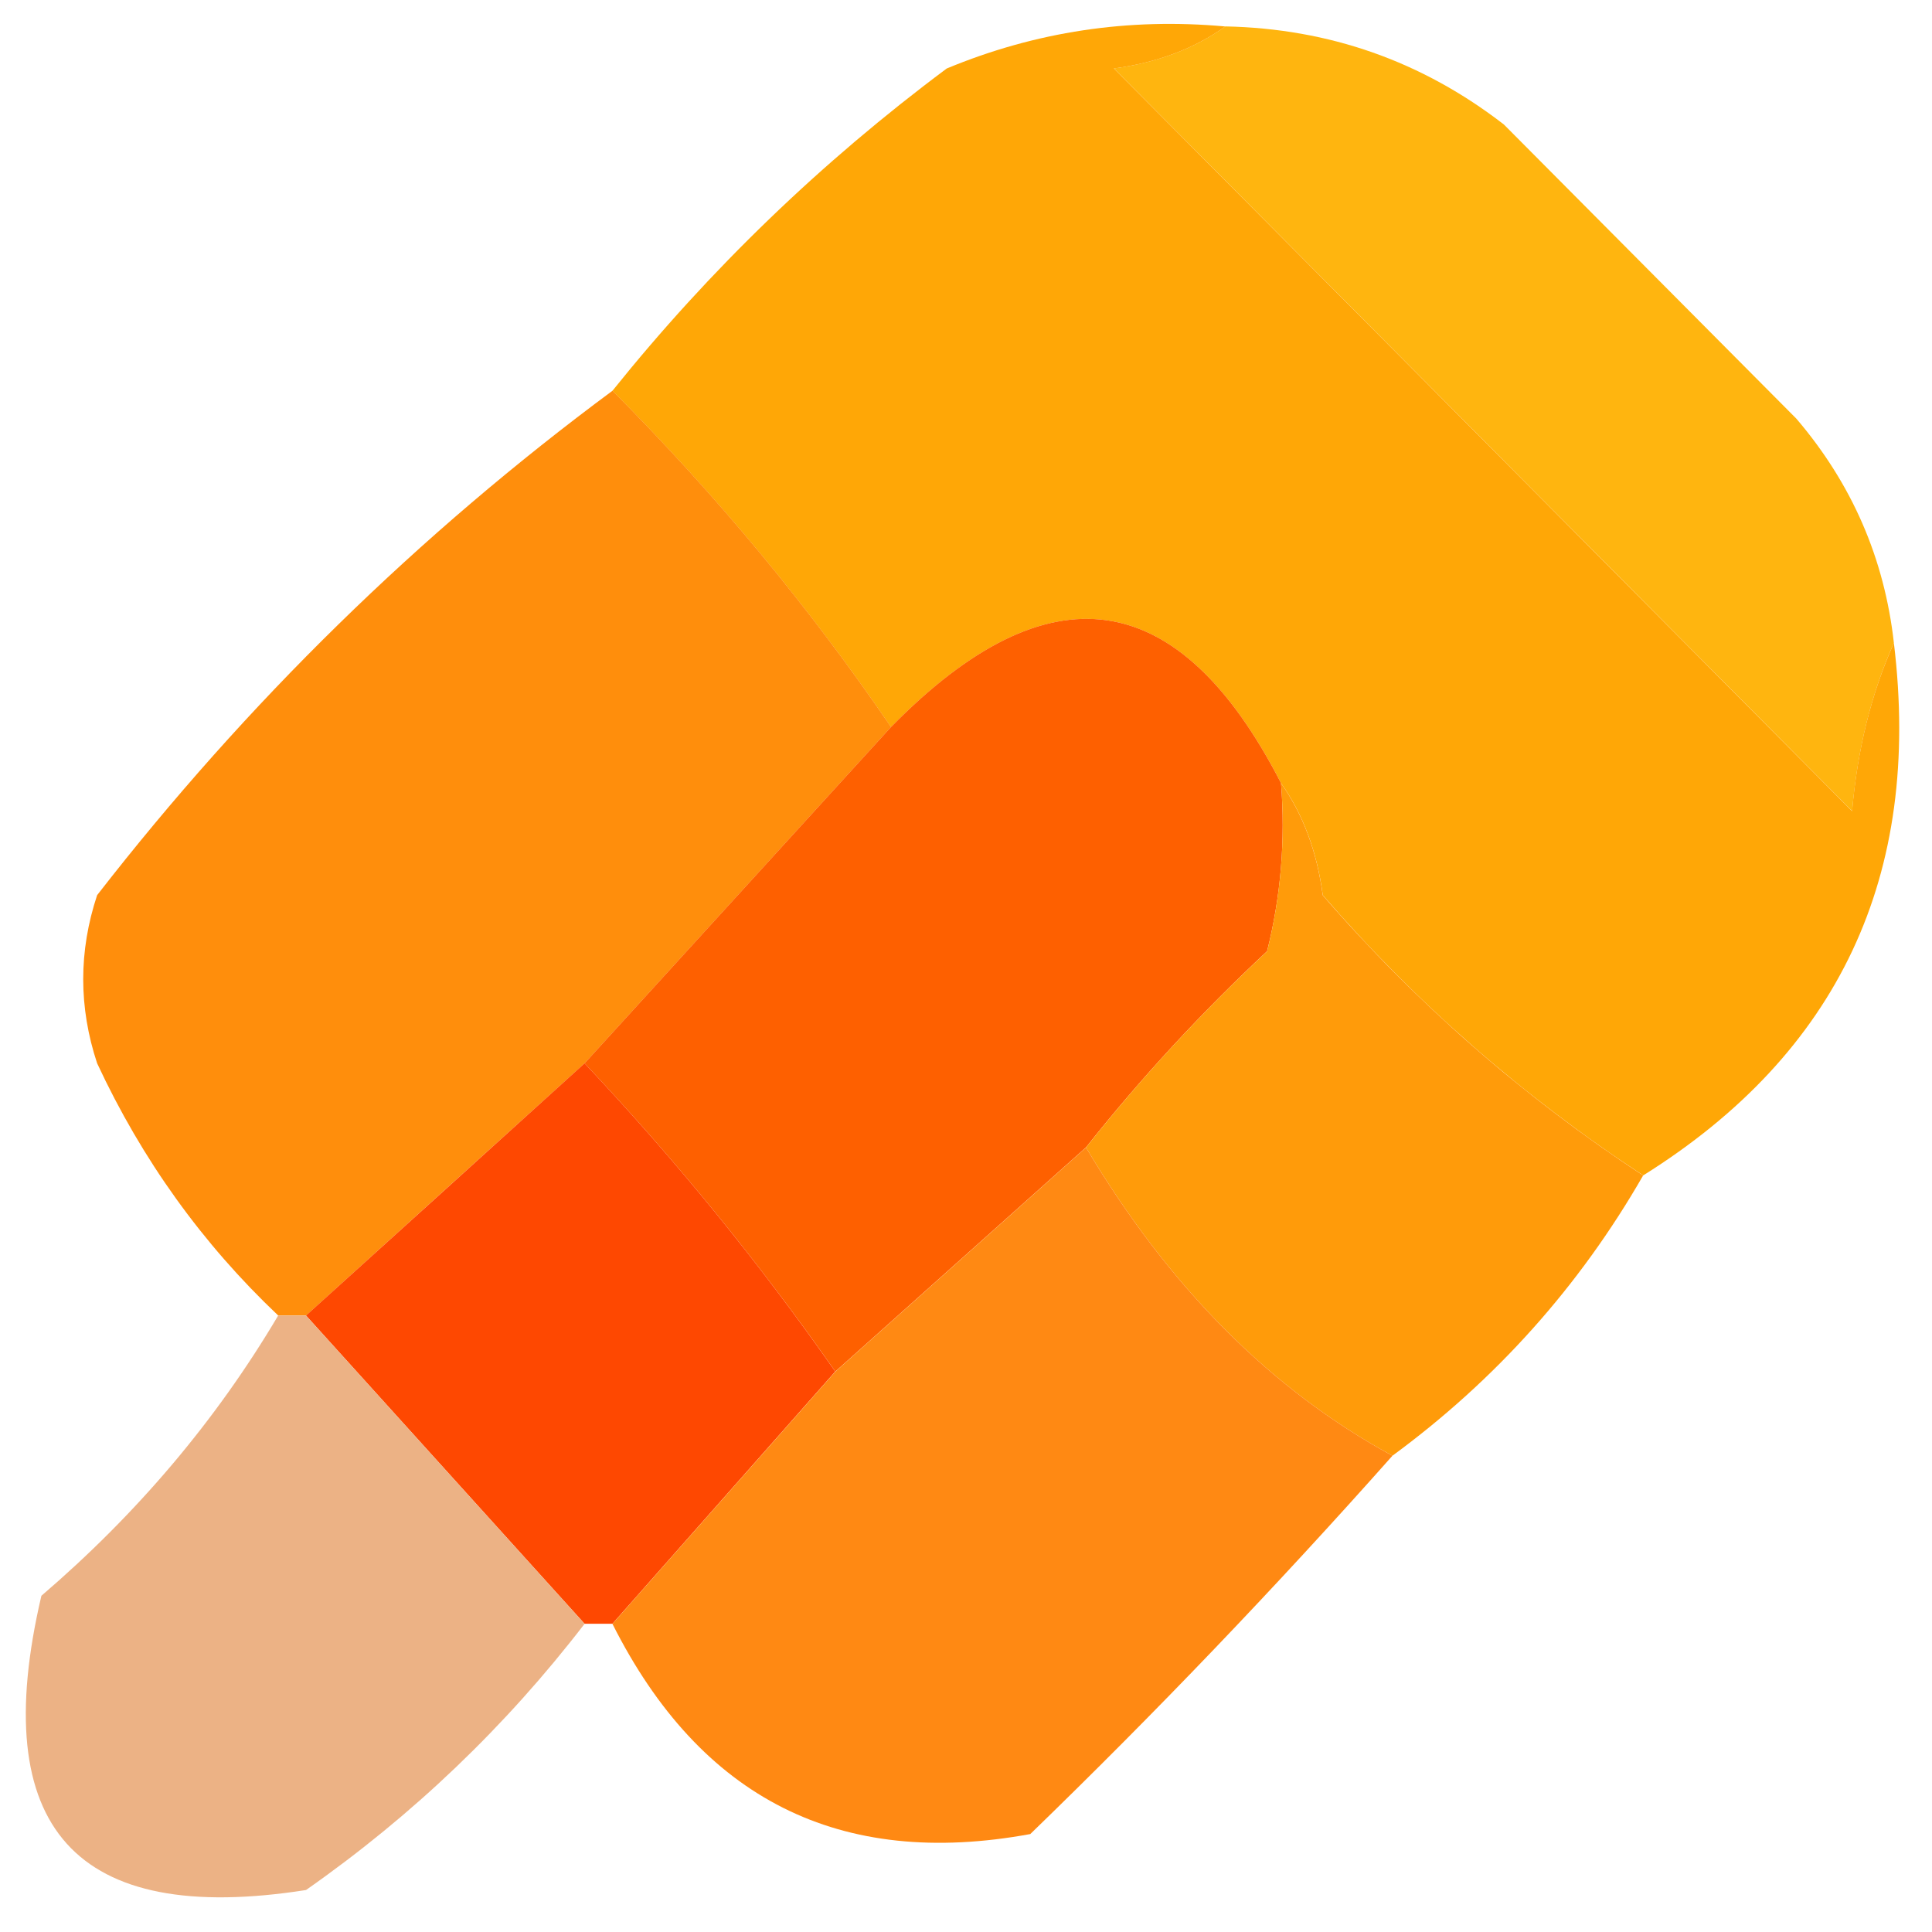 <svg width="32" height="32" viewBox="0 0 33 33" fill="none" xmlns="http://www.w3.org/2000/svg">
    <path fill-rule="evenodd" clip-rule="evenodd"
        d="M20.93 0.451C22.704 0.488 24.29 1.046 25.688 2.127C27.353 3.802 29.019 5.477 30.684 7.152C31.632 8.262 32.187 9.538 32.349 10.982C31.965 11.84 31.727 12.797 31.636 13.854C27.433 9.626 23.23 5.397 19.026 1.169C19.768 1.069 20.402 0.829 20.93 0.451Z"
        fill="#FFB50F" />
    <path fill-rule="evenodd" clip-rule="evenodd"
        d="M20.929 0.452C20.402 0.83 19.767 1.07 19.026 1.17C23.229 5.398 27.432 9.627 31.635 13.855C31.726 12.798 31.964 11.841 32.349 10.983C32.831 14.957 31.404 17.989 28.067 20.077C26.017 18.733 24.193 17.137 22.595 15.291C22.495 14.545 22.257 13.907 21.881 13.376C20.137 9.988 17.917 9.669 15.219 12.419C13.825 10.375 12.239 8.46 10.461 6.675C12.125 4.602 14.029 2.767 16.171 1.17C17.688 0.54 19.274 0.301 20.929 0.452Z"
        fill="#FFA706" />
    <path fill-rule="evenodd" clip-rule="evenodd"
        d="M10.462 6.674C12.24 8.459 13.826 10.374 15.22 12.418C13.475 14.332 11.73 16.247 9.986 18.162C8.387 19.611 6.801 21.047 5.228 22.47C5.069 22.47 4.91 22.47 4.752 22.47C3.456 21.243 2.425 19.807 1.659 18.162C1.342 17.204 1.342 16.247 1.659 15.29C4.216 11.999 7.15 9.127 10.462 6.674Z"
        fill="#FF8E0C" />
    <path fill-rule="evenodd" clip-rule="evenodd"
        d="M21.881 13.376C21.958 14.346 21.879 15.303 21.643 16.247C20.514 17.302 19.483 18.419 18.55 19.598C17.123 20.875 15.695 22.151 14.268 23.427C12.975 21.576 11.548 19.821 9.985 18.162C11.73 16.247 13.475 14.333 15.219 12.418C17.917 9.668 20.138 9.988 21.881 13.376Z"
        fill="#FE6000" />
    <path fill-rule="evenodd" clip-rule="evenodd"
        d="M21.881 13.377C22.256 13.908 22.494 14.546 22.594 15.292C24.192 17.138 26.017 18.734 28.066 20.078C26.978 21.972 25.55 23.567 23.784 24.865C21.711 23.739 19.966 21.983 18.55 19.6C19.483 18.42 20.514 17.303 21.643 16.249C21.878 15.305 21.958 14.347 21.881 13.377Z"
        fill="#FF9B0A" />
    <path fill-rule="evenodd" clip-rule="evenodd"
        d="M9.985 18.162C11.547 19.82 12.975 21.576 14.267 23.427C12.998 24.863 11.729 26.299 10.461 27.735C10.302 27.735 10.143 27.735 9.985 27.735C8.399 25.98 6.813 24.225 5.227 22.47C6.8 21.048 8.387 19.612 9.985 18.162Z"
        fill="#FE4801" />
    <path fill-rule="evenodd" clip-rule="evenodd"
        d="M4.751 22.471C4.91 22.471 5.068 22.471 5.227 22.471C6.813 24.226 8.399 25.981 9.985 27.736C8.637 29.49 7.051 31.006 5.227 32.283C1.283 32.901 -0.223 31.226 0.707 27.257C2.344 25.854 3.693 24.259 4.751 22.471Z"
        fill="#ECB285" />
    <path fill-rule="evenodd" clip-rule="evenodd"
        d="M18.55 19.6C19.966 21.983 21.711 23.739 23.784 24.865C21.793 27.107 19.731 29.261 17.598 31.327C14.347 31.925 11.967 30.729 10.461 27.737C11.73 26.301 12.999 24.865 14.268 23.429C15.695 22.152 17.122 20.876 18.55 19.6Z"
        fill="#FF8913" />
</svg>